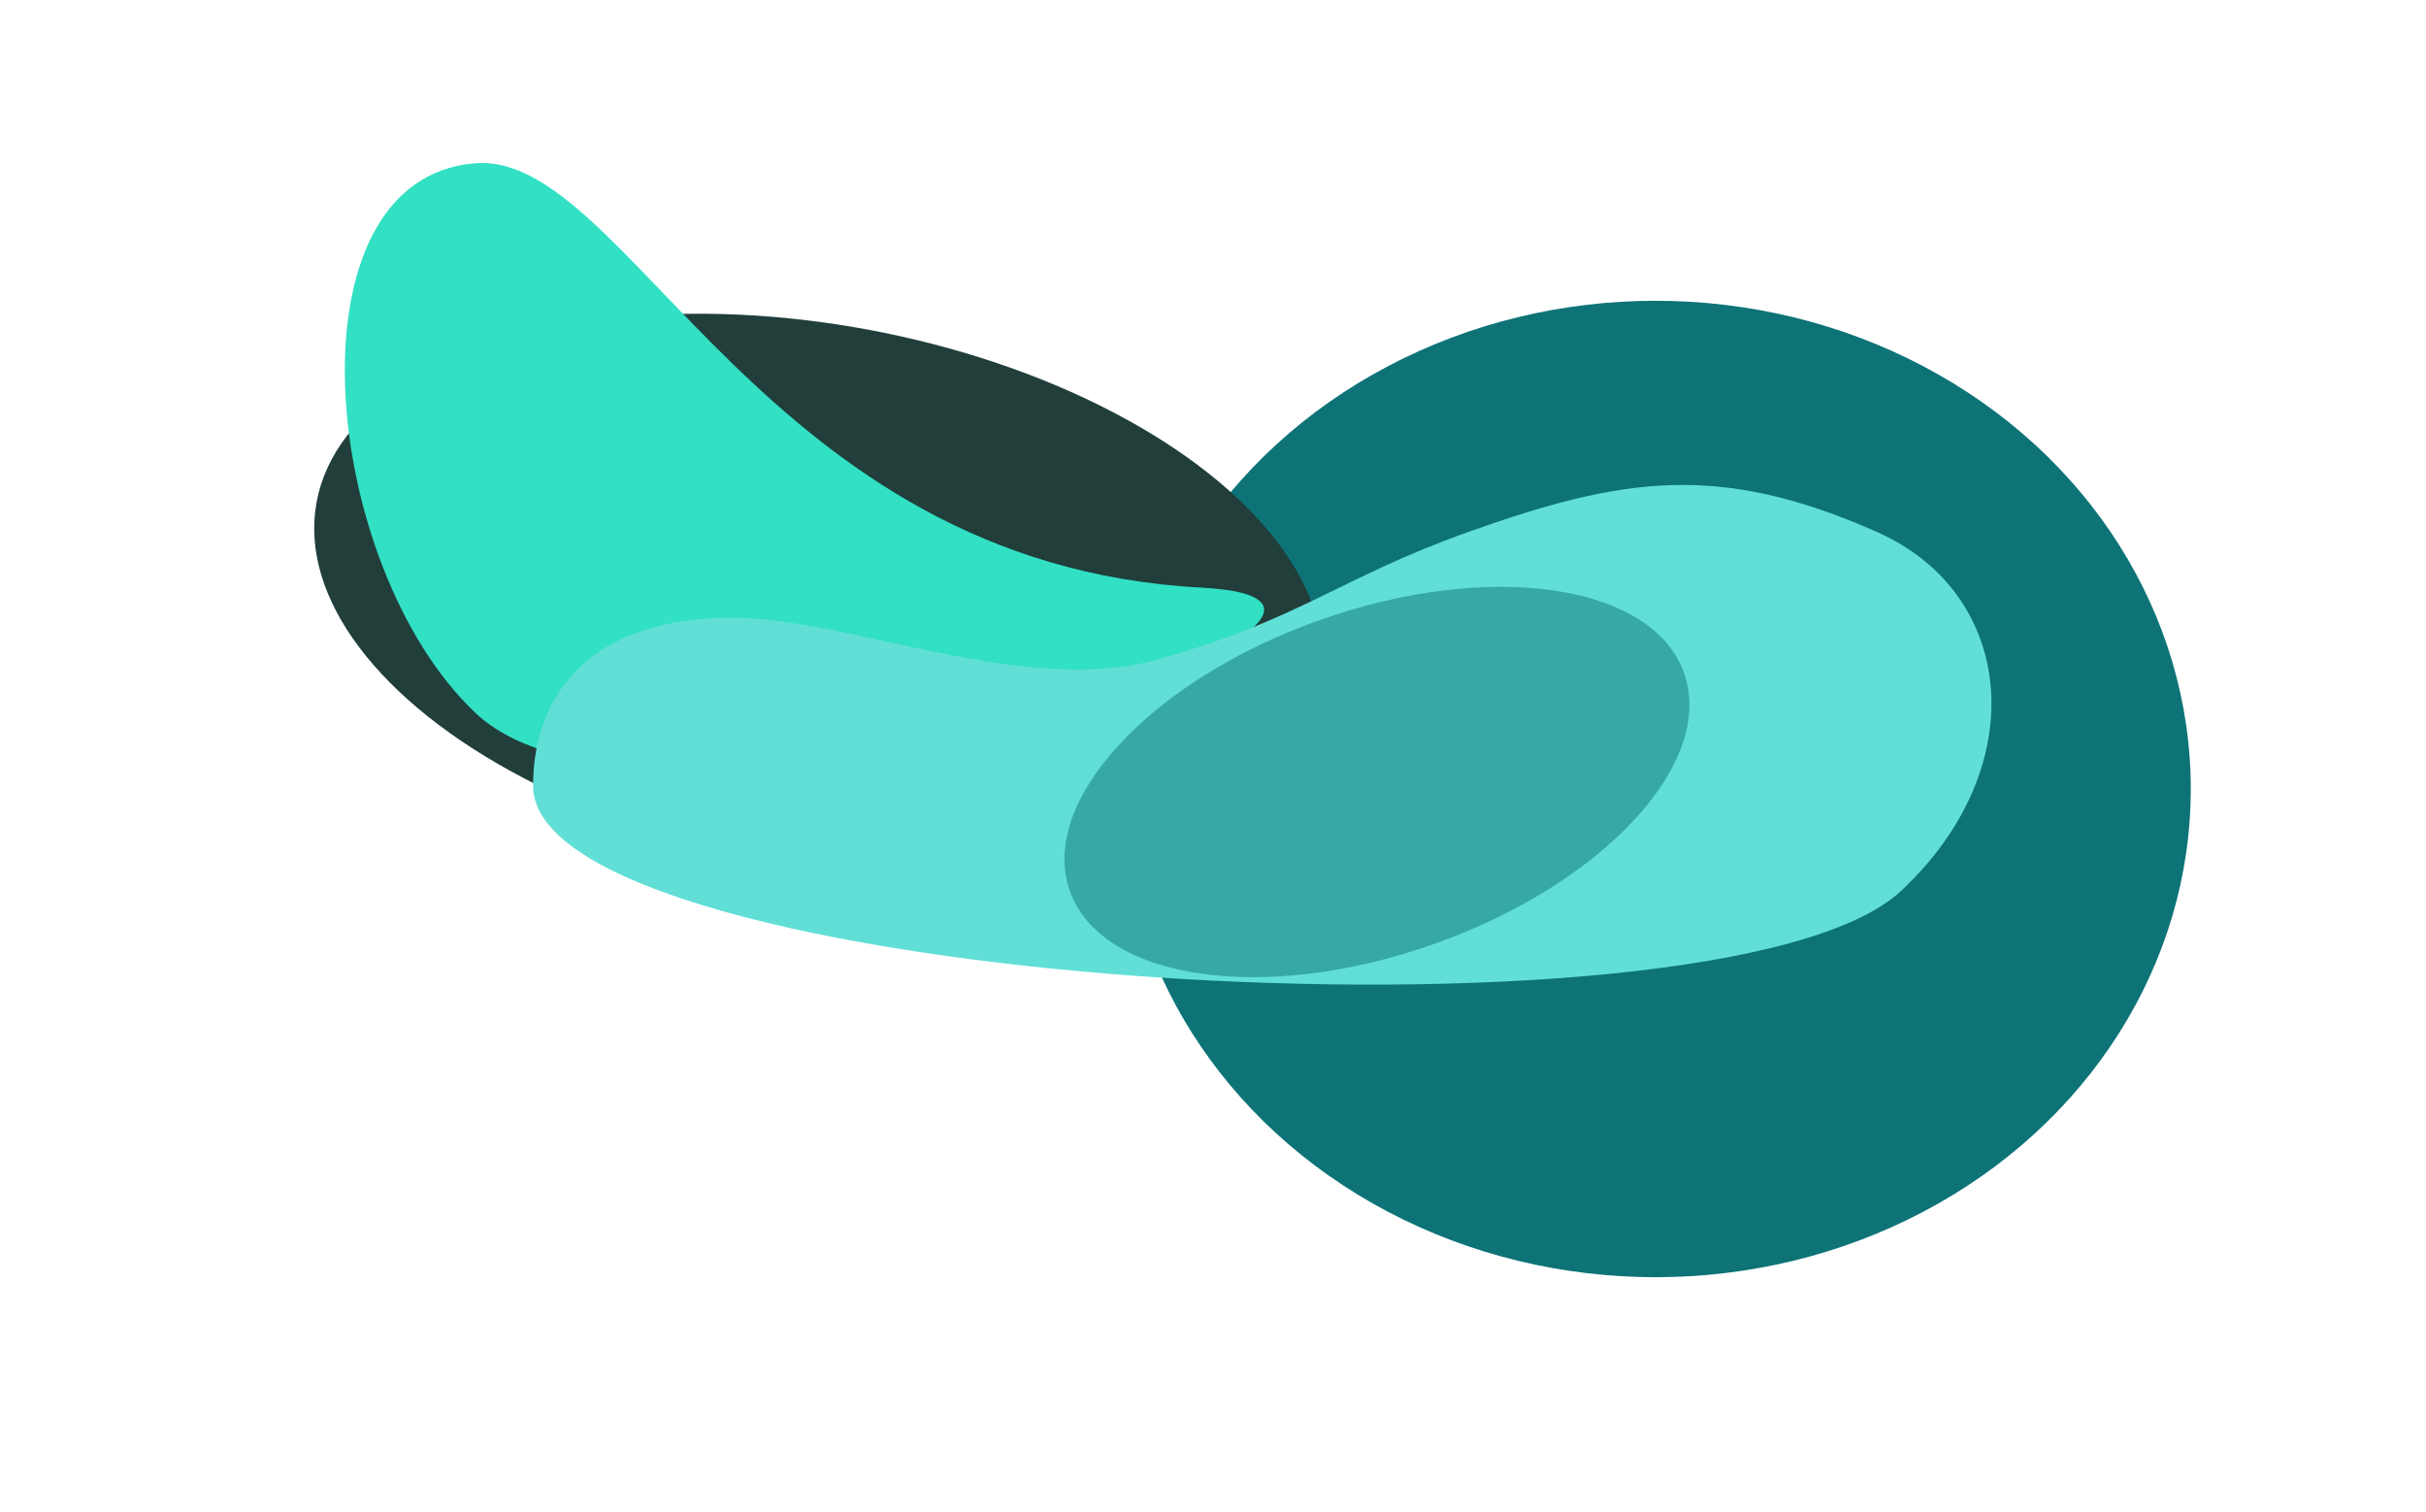 <svg width="3096" height="1930" viewBox="0 0 3096 1930" fill="none" xmlns="http://www.w3.org/2000/svg">
<g filter="url(#filter0_f_30_36)">
<ellipse cx="2112.81" cy="1006.81" rx="683" ry="623" fill="#0D7377"/>
</g>
<g filter="url(#filter1_f_30_36)">
<ellipse cx="1044.92" cy="759.745" rx="651.829" ry="344.872" transform="rotate(10.541 1044.92 759.745)" fill="#213E3B"/>
</g>
<g filter="url(#filter2_f_30_36)">
<path d="M1532.81 749.814C973.552 720.302 801.31 193.314 606.81 208.314C362.31 227.17 407.866 721.475 606.81 909.814C841.31 1131.81 1911.81 769.814 1532.81 749.814Z" fill="#32E0C4"/>
</g>
<g filter="url(#filter3_f_30_36)">
<path d="M932.812 788.312C761.053 788.312 680.312 879.647 680.312 1002.81C680.312 1259.81 2196.48 1351.19 2426.08 1136.87C2594.81 979.359 2573.17 757.567 2395.31 678.812C2194.31 589.812 2071.29 608.459 1873.81 678.812C1709.04 737.513 1655.38 792.809 1474.31 842.312C1304.84 888.647 1085.38 788.312 932.812 788.312Z" fill="#61DFD7"/>
</g>
<g filter="url(#filter4_f_30_36)">
<ellipse cx="1757.24" cy="997.907" rx="415.887" ry="219.169" transform="rotate(-19.543 1757.24 997.907)" fill="#0D7377" fill-opacity="0.5"/>
</g>
<defs>
<filter id="filter0_f_30_36" x="1129.81" y="83.812" width="1966" height="1846" filterUnits="userSpaceOnUse" color-interpolation-filters="sRGB">
<feFlood flood-opacity="0" result="BackgroundImageFix"/>
<feBlend mode="normal" in="SourceGraphic" in2="BackgroundImageFix" result="shape"/>
<feGaussianBlur stdDeviation="150" result="effect1_foregroundBlur_30_36"/>
</filter>
<filter id="filter1_f_30_36" x="0.945" y="0.237" width="2087.95" height="1519.02" filterUnits="userSpaceOnUse" color-interpolation-filters="sRGB">
<feFlood flood-opacity="0" result="BackgroundImageFix"/>
<feBlend mode="normal" in="SourceGraphic" in2="BackgroundImageFix" result="shape"/>
<feGaussianBlur stdDeviation="200" result="effect1_foregroundBlur_30_36"/>
</filter>
<filter id="filter2_f_30_36" x="240.082" y="8" width="1573.16" height="1173.59" filterUnits="userSpaceOnUse" color-interpolation-filters="sRGB">
<feFlood flood-opacity="0" result="BackgroundImageFix"/>
<feBlend mode="normal" in="SourceGraphic" in2="BackgroundImageFix" result="shape"/>
<feGaussianBlur stdDeviation="100" result="effect1_foregroundBlur_30_36"/>
</filter>
<filter id="filter3_f_30_36" x="480.312" y="418.852" width="2261.1" height="1037.62" filterUnits="userSpaceOnUse" color-interpolation-filters="sRGB">
<feFlood flood-opacity="0" result="BackgroundImageFix"/>
<feBlend mode="normal" in="SourceGraphic" in2="BackgroundImageFix" result="shape"/>
<feGaussianBlur stdDeviation="100" result="effect1_foregroundBlur_30_36"/>
</filter>
<filter id="filter4_f_30_36" x="958.447" y="348.854" width="1597.59" height="1298.11" filterUnits="userSpaceOnUse" color-interpolation-filters="sRGB">
<feFlood flood-opacity="0" result="BackgroundImageFix"/>
<feBlend mode="normal" in="SourceGraphic" in2="BackgroundImageFix" result="shape"/>
<feGaussianBlur stdDeviation="200" result="effect1_foregroundBlur_30_36"/>
</filter>
</defs>
</svg>
